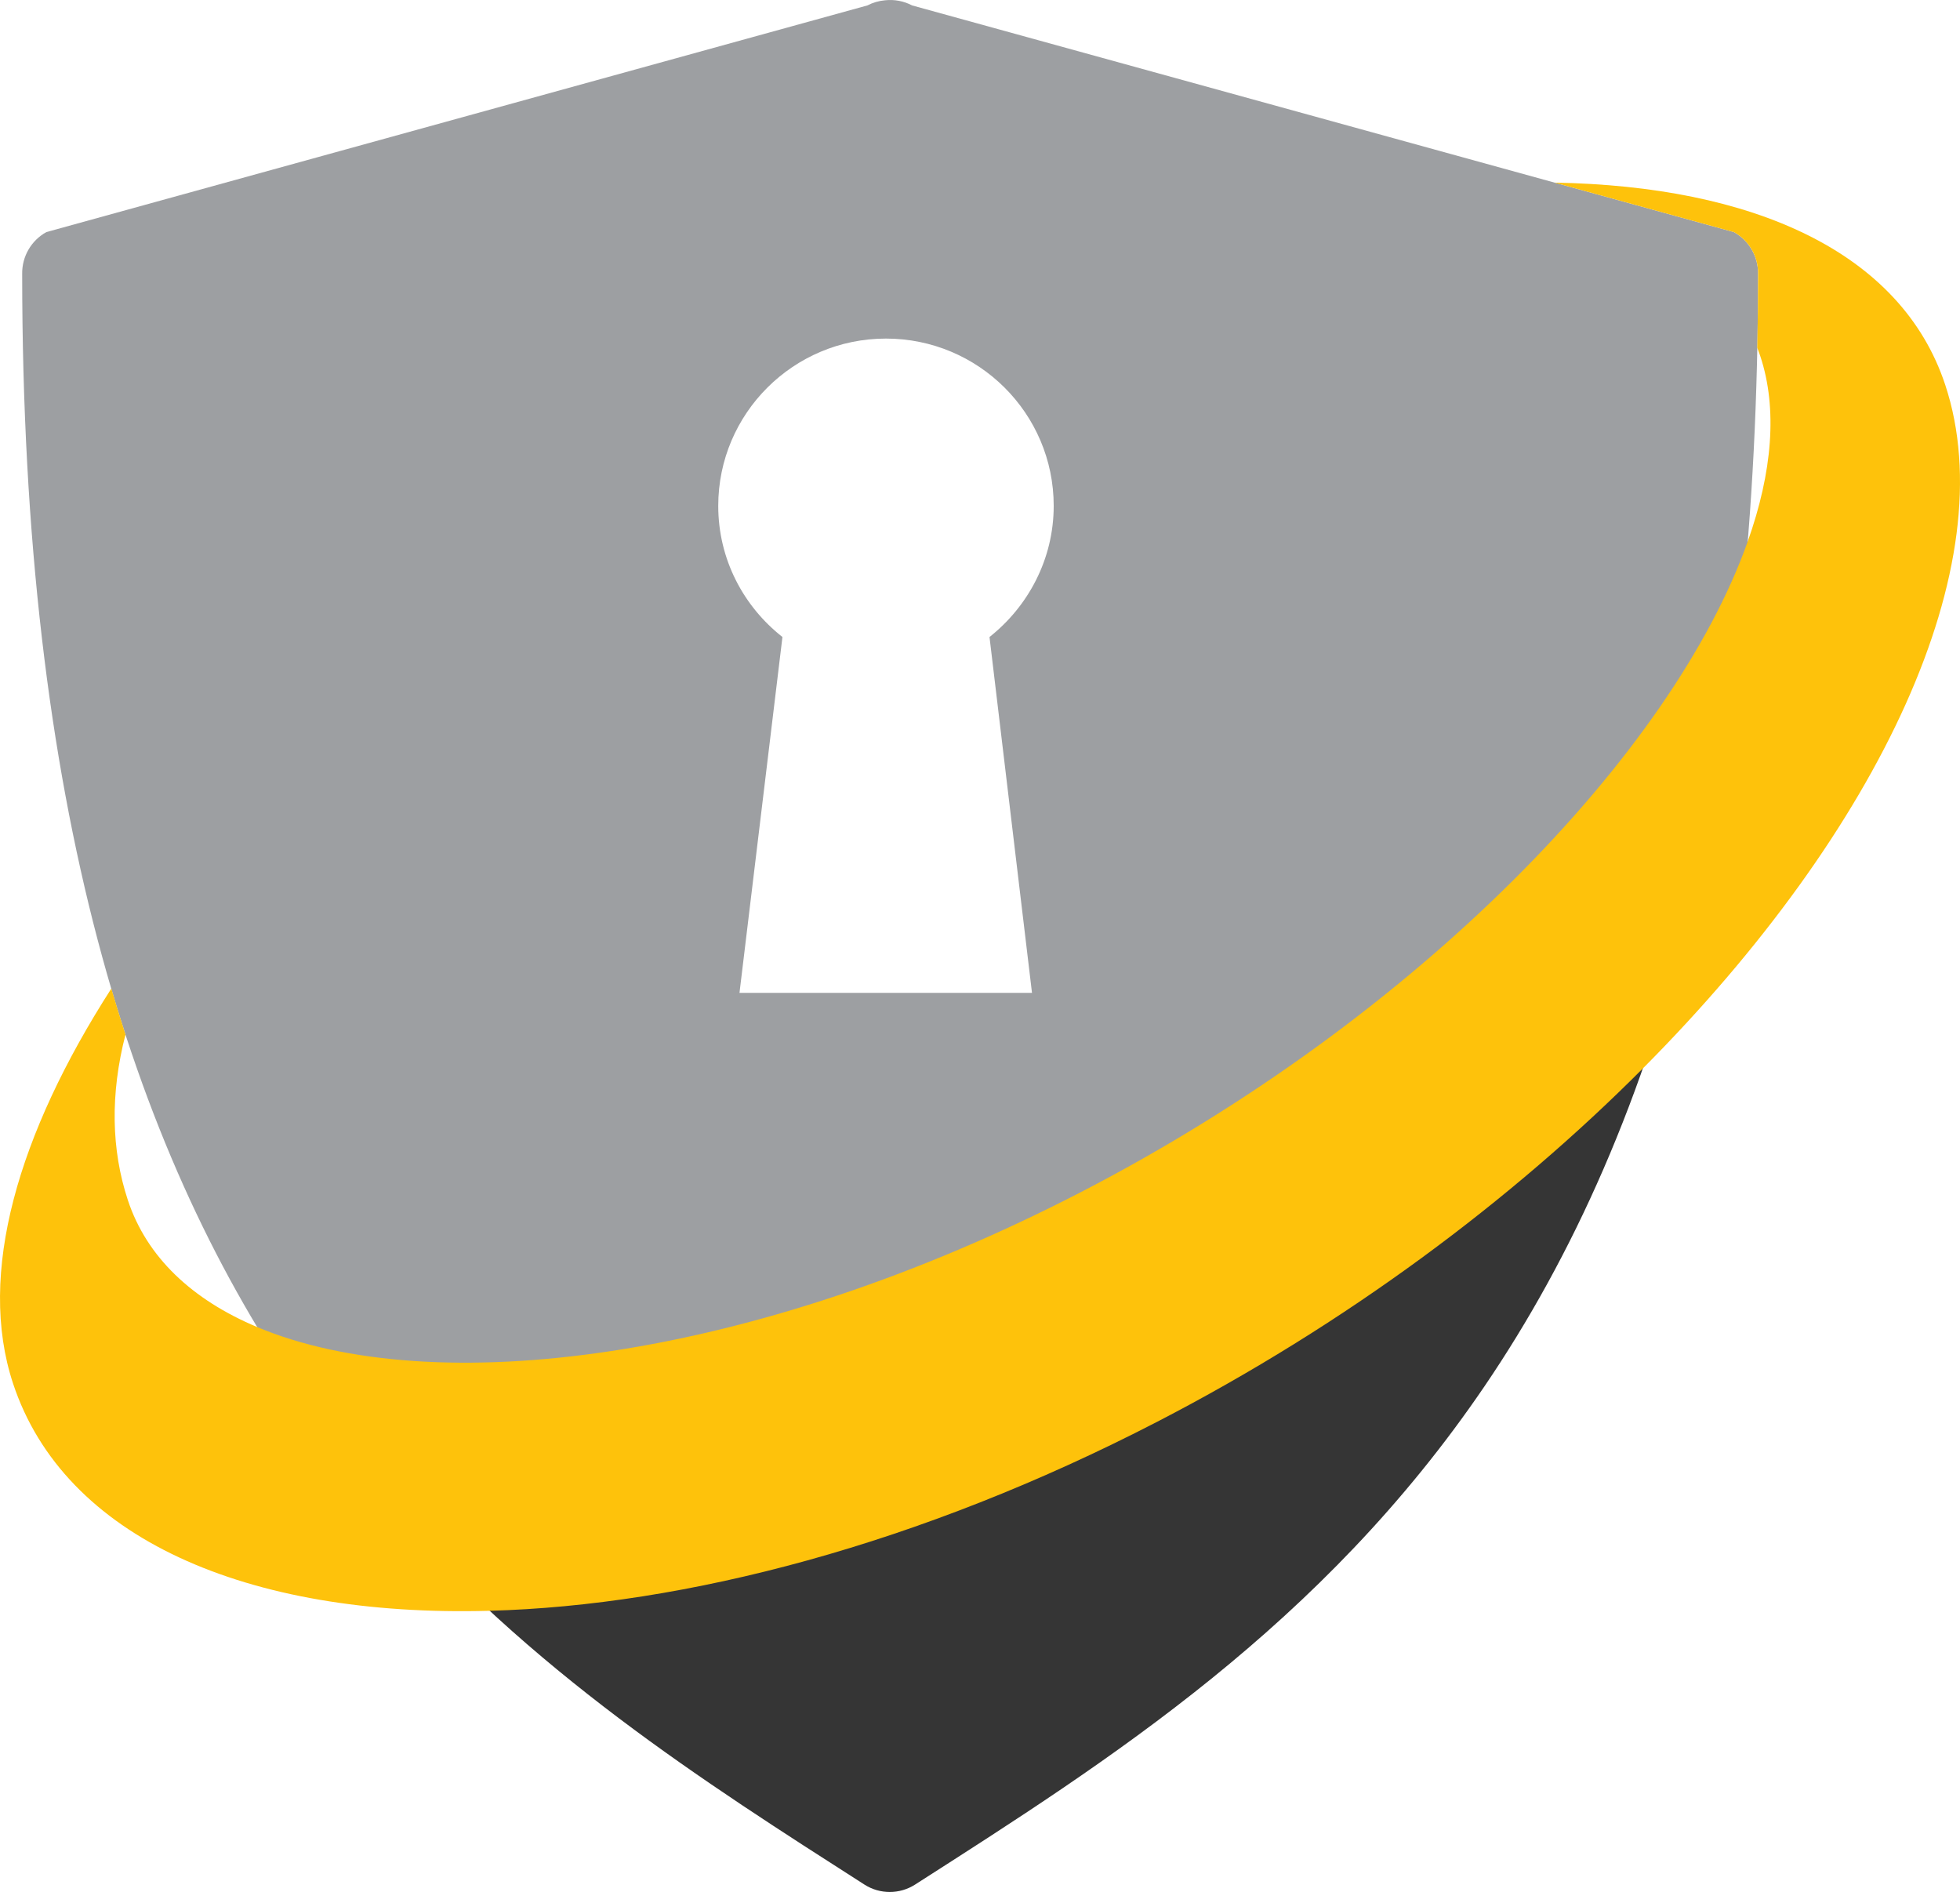 <?xml version="1.0" encoding="utf-8"?>
<!-- Generator: Adobe Illustrator 16.0.0, SVG Export Plug-In . SVG Version: 6.00 Build 0)  -->
<!DOCTYPE svg PUBLIC "-//W3C//DTD SVG 1.1//EN" "http://www.w3.org/Graphics/SVG/1.1/DTD/svg11.dtd">
<svg version="1.1" id="图层_1" xmlns:xml="http://www.w3.org/XML/1998/namespace"
	 xmlns="http://www.w3.org/2000/svg" xmlns:xlink="http://www.w3.org/1999/xlink" x="0px" y="0px" width="180px" height="173.736px"
	 viewBox="0 0 180 173.736" enable-background="new 0 0 180 173.736" xml:space="preserve">
<g>
	<path fill="#9D9FA2" d="M159.234,21.311L83.765,0.498c-0.764-0.403-1.632-0.566-2.49-0.471c-0.564,0.049-1.113,0.209-1.616,0.471
		l-75.4,20.813c-1.394,0.771-2.247,2.246-2.222,3.837c0,48.764,10.093,80.119,25.044,102.128c2.558,3.766,5.258,7.229,8.053,10.475
		c43.972-1.724,106.63-45.391,120.328-55.312c3.815-15.905,5.993-34.732,5.993-57.291C161.48,23.557,160.626,22.082,159.234,21.311z
		 M94.775,91.171H67.912l3.945-32.677c-3.571-2.806-5.896-7.13-5.896-12.041c0.001-8.481,6.9-15.363,15.404-15.363
		c8.482,0,15.404,6.86,15.404,15.363c0,4.89-2.347,9.235-5.896,12.041L94.775,91.171z"/>
</g>
<path fill="#353535" d="M79.389,173.056c1.416,0.905,3.229,0.905,4.646,0c17.816-11.406,37.355-23.771,52.311-45.779
	c8.035-11.828,14.684-26.361,19.116-44.837c-13.698,9.921-76.356,53.588-120.328,55.312
	C48.675,153.469,64.621,163.601,79.389,173.056z"/>
<path fill="none" d="M11.74,110.205c1.735,5.249,5.917,9.155,11.888,11.66c-4.672-7.772-8.771-16.629-12.104-26.867
	C10.114,100.463,10.212,105.582,11.74,110.205z"/>
<path fill="none" d="M161.662,32.716c-0.087-0.265-0.188-0.521-0.281-0.779c-0.125,6.219-0.421,12.146-0.879,17.791
	C162.764,43.36,163.255,37.532,161.662,32.716z"/>
<path fill="#FEC20B" d="M178.645,35.343c-4.058-12.263-17.722-18.257-35.885-18.574l16.475,4.543
	c1.393,0.771,2.246,2.246,2.222,3.837c0,2.305-0.03,4.56-0.074,6.788c0.095,0.259,0.194,0.515,0.281,0.779
	c1.593,4.815,1.103,10.645-1.16,17.012c-6.868,19.338-30.11,43.654-61.228,59.736c-30.196,15.607-59.509,19.168-75.646,12.4
	c-5.971-2.505-10.152-6.411-11.888-11.66c-1.528-4.623-1.626-9.741-0.217-15.207c-0.449-1.379-0.881-2.789-1.302-4.219
	C1.666,104.102-2.131,116.977,1.2,127.046c4.687,14.172,21.434,21.476,43.763,20.868c17.94-0.487,39.48-6.075,61.29-17.347
	c17.376-8.979,32.585-20.363,44.62-32.453C172.747,76.14,184.098,51.828,178.645,35.343z"/>
</svg>
